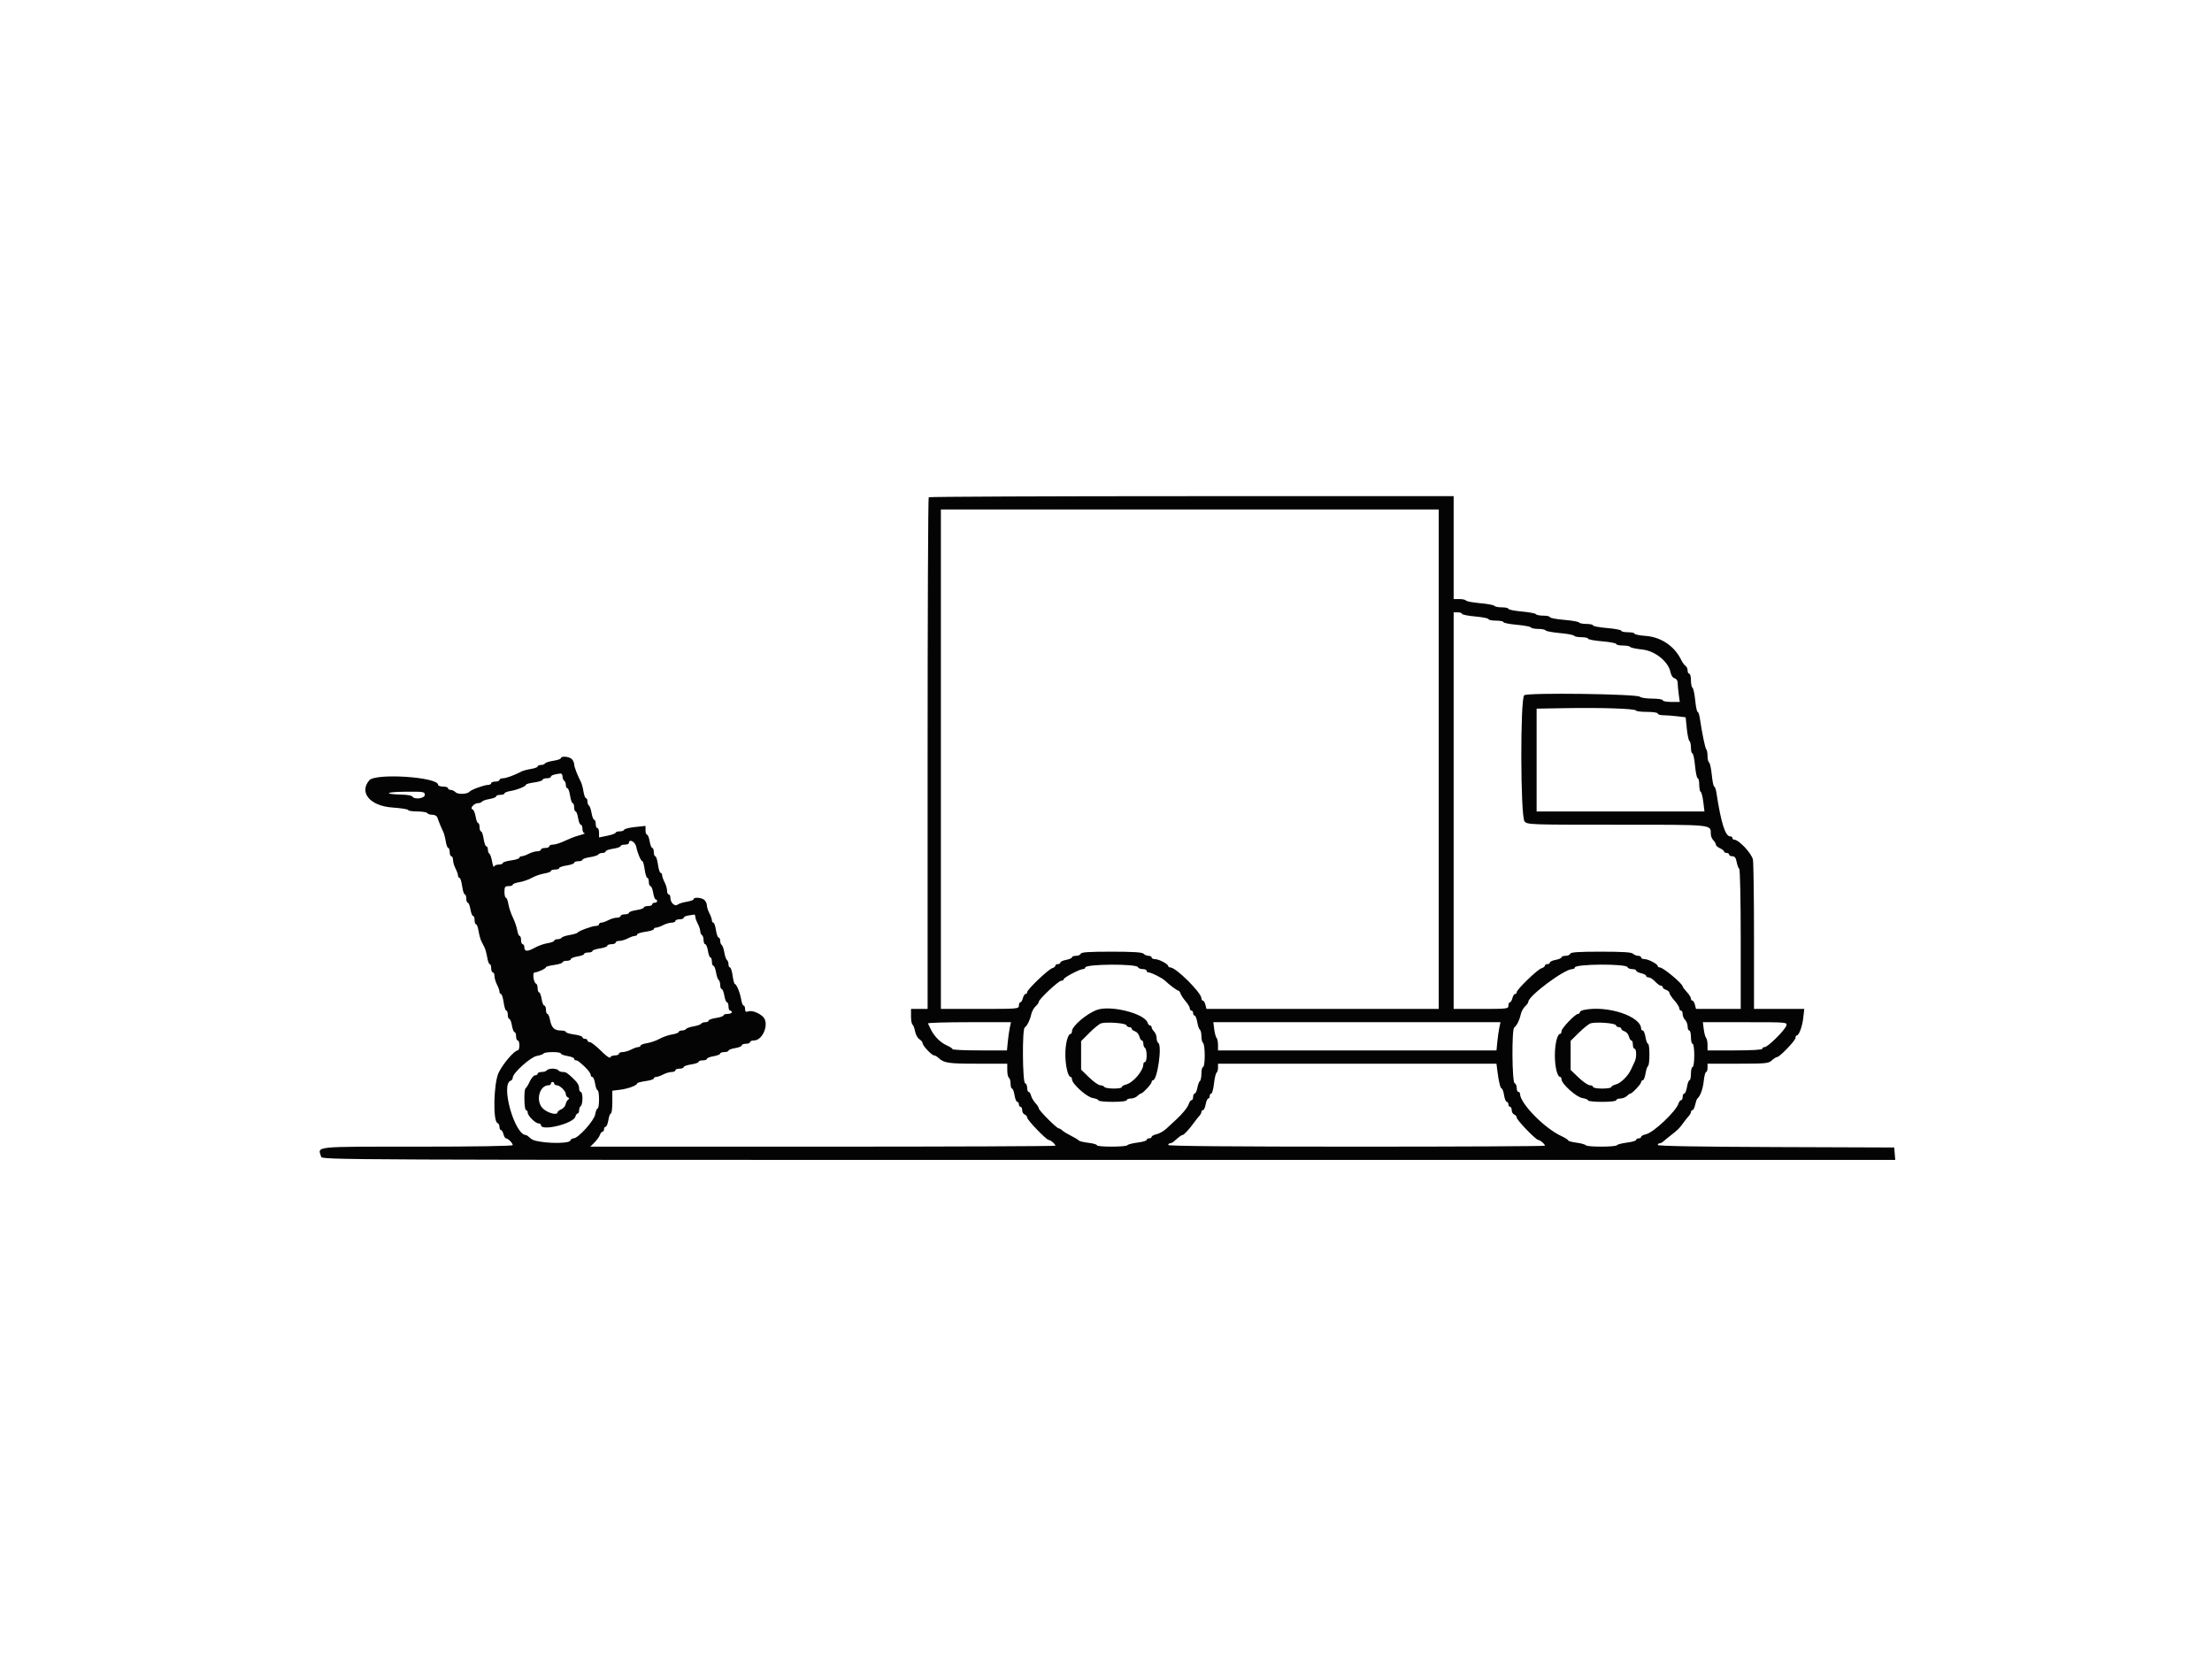 <svg id="svg" version="1.1" width="400" height="300" viewBox="0 0 400 300" xmlns="http://www.w3.org/2000/svg" xmlns:xlink="http://www.w3.org/1999/xlink" ><g id="svgg"><path id="path0" d="M167.942 89.922 C 167.832 90.033,167.742 110.895,167.742 136.284 L 167.742 182.446 166.242 182.446 L 164.741 182.446 164.741 183.778 C 164.741 184.511,164.861 185.185,165.007 185.275 C 165.154 185.366,165.363 185.917,165.472 186.500 C 165.582 187.083,165.935 187.725,166.256 187.926 C 166.578 188.127,166.842 188.457,166.842 188.659 C 166.842 189.097,168.497 190.848,168.911 190.848 C 169.070 190.848,169.383 191.017,169.608 191.223 C 170.721 192.246,171.368 192.348,176.740 192.348 L 182.146 192.348 182.146 193.531 C 182.146 194.181,182.281 194.797,182.446 194.899 C 182.611 195.001,182.746 195.481,182.746 195.967 C 182.746 196.452,182.863 196.849,183.007 196.849 C 183.151 196.849,183.356 197.389,183.461 198.050 C 183.567 198.710,183.786 199.250,183.950 199.250 C 184.113 199.250,184.246 199.452,184.246 199.700 C 184.246 199.947,184.381 200.150,184.546 200.150 C 184.711 200.150,184.846 200.424,184.846 200.760 C 184.846 201.095,185.049 201.447,185.296 201.542 C 185.544 201.637,185.746 201.882,185.746 202.086 C 185.746 202.544,189.229 206.152,189.670 206.152 C 190.007 206.152,190.848 206.887,190.848 207.180 C 190.848 207.275,171.925 207.352,148.796 207.352 L 106.745 207.352 107.525 206.571 C 107.955 206.142,108.387 205.534,108.487 205.221 C 108.586 204.908,108.794 204.651,108.947 204.651 C 109.101 204.651,109.227 204.449,109.227 204.201 C 109.227 203.953,109.361 203.751,109.524 203.751 C 109.687 203.751,109.907 203.211,110.012 202.551 C 110.118 201.890,110.322 201.350,110.466 201.350 C 110.610 201.350,110.728 200.424,110.728 199.292 L 110.728 197.233 112.153 197.057 C 113.590 196.879,115.222 196.266,115.226 195.902 C 115.228 195.794,115.904 195.612,116.729 195.499 C 117.554 195.385,118.230 195.170,118.230 195.021 C 118.230 194.871,118.417 194.749,118.645 194.749 C 118.874 194.749,119.448 194.547,119.921 194.300 C 120.393 194.054,121.084 193.851,121.455 193.850 C 121.827 193.849,122.131 193.713,122.131 193.548 C 122.131 193.383,122.468 193.248,122.881 193.248 C 123.293 193.248,123.631 193.122,123.631 192.967 C 123.631 192.812,124.239 192.594,124.981 192.482 C 125.724 192.371,126.332 192.160,126.332 192.014 C 126.332 191.868,126.669 191.748,127.082 191.748 C 127.494 191.748,127.832 191.625,127.832 191.474 C 127.832 191.324,128.372 191.109,129.032 190.998 C 129.692 190.886,130.233 190.672,130.233 190.521 C 130.233 190.371,130.570 190.248,130.983 190.248 C 131.395 190.248,131.733 190.130,131.733 189.986 C 131.733 189.842,132.273 189.638,132.933 189.532 C 133.593 189.427,134.134 189.207,134.134 189.044 C 134.134 188.881,134.471 188.747,134.884 188.747 C 135.296 188.747,135.634 188.612,135.634 188.447 C 135.634 188.282,135.951 188.147,136.338 188.147 C 137.996 188.147,139.182 185.002,137.959 183.850 C 137.207 183.140,135.991 182.687,135.370 182.884 C 134.862 183.046,134.734 182.961,134.734 182.466 C 134.734 182.125,134.616 181.845,134.473 181.845 C 134.329 181.845,134.134 181.363,134.038 180.773 C 133.840 179.555,133.186 177.944,132.888 177.944 C 132.779 177.944,132.597 177.269,132.483 176.444 C 132.370 175.619,132.154 174.944,132.005 174.944 C 131.855 174.944,131.733 174.682,131.733 174.361 C 131.733 174.041,131.610 173.703,131.459 173.610 C 131.308 173.516,131.094 172.901,130.983 172.243 C 130.872 171.585,130.657 170.970,130.507 170.877 C 130.356 170.783,130.233 170.445,130.233 170.125 C 130.233 169.804,130.106 169.542,129.951 169.542 C 129.796 169.542,129.578 168.935,129.467 168.192 C 129.355 167.449,129.144 166.842,128.998 166.842 C 128.852 166.842,128.732 166.655,128.732 166.426 C 128.732 166.197,128.530 165.623,128.284 165.151 C 128.037 164.678,127.835 164.045,127.834 163.745 C 127.833 163.444,127.639 163.005,127.403 162.769 C 126.938 162.304,125.431 162.176,125.431 162.602 C 125.431 162.746,124.864 162.955,124.171 163.066 C 123.478 163.176,122.739 163.410,122.529 163.584 C 122.036 163.993,121.230 163.235,121.230 162.362 C 121.230 162.020,121.095 161.740,120.930 161.740 C 120.765 161.740,120.629 161.437,120.628 161.065 C 120.627 160.694,120.425 160.003,120.178 159.531 C 119.932 159.058,119.730 158.484,119.730 158.255 C 119.730 158.027,119.608 157.839,119.458 157.839 C 119.308 157.839,119.093 157.164,118.980 156.339 C 118.866 155.514,118.651 154.839,118.501 154.839 C 118.352 154.839,118.230 154.501,118.230 154.089 C 118.230 153.676,118.106 153.338,117.956 153.338 C 117.805 153.338,117.591 152.798,117.479 152.138 C 117.368 151.478,117.153 150.938,117.003 150.938 C 116.852 150.938,116.729 150.581,116.729 150.145 L 116.729 149.352 114.854 149.548 C 113.822 149.655,112.933 149.877,112.878 150.040 C 112.823 150.204,112.452 150.338,112.053 150.338 C 111.654 150.338,111.328 150.446,111.328 150.578 C 111.328 150.711,110.653 150.958,109.827 151.127 L 108.327 151.434 108.327 150.586 C 108.327 150.119,108.192 149.737,108.027 149.737 C 107.862 149.737,107.727 149.400,107.727 148.987 C 107.727 148.575,107.604 148.237,107.453 148.237 C 107.303 148.237,107.088 147.698,106.977 147.038 C 106.866 146.379,106.651 145.763,106.501 145.670 C 106.350 145.577,106.227 145.239,106.227 144.919 C 106.227 144.598,106.109 144.336,105.965 144.336 C 105.821 144.336,105.616 143.790,105.509 143.123 C 105.402 142.455,105.194 141.679,105.046 141.397 C 104.406 140.181,103.826 138.656,103.826 138.193 C 103.826 137.917,103.633 137.499,103.397 137.263 C 102.930 136.795,101.425 136.671,101.425 137.100 C 101.425 137.247,100.821 137.457,100.082 137.568 C 99.343 137.678,98.660 137.896,98.564 138.052 C 98.468 138.207,98.127 138.335,97.807 138.335 C 97.486 138.335,97.224 138.452,97.224 138.596 C 97.224 138.740,96.678 138.945,96.011 139.052 C 95.344 139.159,94.567 139.367,94.285 139.515 C 92.973 140.206,91.525 140.735,90.952 140.735 C 90.606 140.735,90.323 140.870,90.323 141.035 C 90.323 141.200,89.985 141.335,89.572 141.335 C 89.160 141.335,88.822 141.470,88.822 141.635 C 88.822 141.800,88.555 141.935,88.228 141.935 C 87.585 141.935,85.166 142.819,84.921 143.143 C 84.565 143.614,82.833 143.705,82.404 143.276 C 82.161 143.034,81.751 142.836,81.492 142.836 C 81.232 142.836,81.020 142.701,81.020 142.536 C 81.020 142.371,80.615 142.236,80.120 142.236 C 79.625 142.236,79.220 142.091,79.220 141.914 C 79.220 140.505,67.923 139.766,66.781 141.100 C 64.878 143.322,66.926 145.741,70.951 146.024 C 72.528 146.134,73.818 146.340,73.818 146.481 C 73.818 146.622,74.553 146.737,75.451 146.737 C 76.349 146.737,77.167 146.872,77.269 147.037 C 77.371 147.202,77.789 147.337,78.197 147.337 C 78.639 147.337,79.006 147.549,79.106 147.862 C 79.324 148.542,79.820 149.750,80.149 150.399 C 80.292 150.681,80.496 151.458,80.603 152.125 C 80.710 152.792,80.915 153.338,81.059 153.338 C 81.203 153.338,81.320 153.676,81.320 154.089 C 81.320 154.501,81.455 154.839,81.620 154.839 C 81.785 154.839,81.921 155.143,81.922 155.514 C 81.923 155.885,82.126 156.576,82.372 157.049 C 82.619 157.521,82.821 158.095,82.821 158.324 C 82.821 158.553,82.943 158.740,83.093 158.740 C 83.242 158.740,83.457 159.415,83.571 160.240 C 83.684 161.065,83.900 161.740,84.049 161.740 C 84.199 161.740,84.321 162.078,84.321 162.491 C 84.321 162.903,84.444 163.241,84.595 163.241 C 84.745 163.241,84.960 163.781,85.071 164.441 C 85.183 165.101,85.397 165.641,85.548 165.641 C 85.698 165.641,85.821 165.979,85.821 166.392 C 85.821 166.804,85.939 167.142,86.083 167.142 C 86.227 167.142,86.432 167.688,86.539 168.355 C 86.646 169.023,86.865 169.833,87.027 170.156 C 87.189 170.479,87.454 171.007,87.616 171.330 C 87.778 171.653,87.998 172.463,88.105 173.130 C 88.211 173.798,88.417 174.344,88.560 174.344 C 88.704 174.344,88.822 174.681,88.822 175.094 C 88.822 175.506,88.957 175.844,89.122 175.844 C 89.287 175.844,89.423 176.148,89.424 176.519 C 89.425 176.890,89.628 177.581,89.874 178.054 C 90.121 178.527,90.323 179.100,90.323 179.329 C 90.323 179.558,90.445 179.745,90.594 179.745 C 90.744 179.745,90.959 180.420,91.073 181.245 C 91.186 182.071,91.401 182.746,91.551 182.746 C 91.701 182.746,91.823 183.083,91.823 183.496 C 91.823 183.908,91.946 184.246,92.097 184.246 C 92.247 184.246,92.462 184.786,92.573 185.446 C 92.685 186.107,92.899 186.647,93.050 186.647 C 93.200 186.647,93.323 186.984,93.323 187.397 C 93.323 187.809,93.458 188.147,93.623 188.147 C 93.788 188.147,93.923 188.552,93.923 189.047 C 93.923 189.542,93.788 189.947,93.623 189.947 C 93.015 189.947,90.985 192.312,90.179 193.959 C 89.265 195.826,89.103 202.794,89.966 203.082 C 90.162 203.147,90.323 203.460,90.323 203.776 C 90.323 204.092,90.443 204.351,90.590 204.351 C 90.737 204.351,90.942 204.689,91.046 205.101 C 91.150 205.514,91.357 205.851,91.507 205.851 C 91.864 205.851,92.723 206.715,92.723 207.073 C 92.723 207.241,85.895 207.352,75.489 207.352 C 56.447 207.352,57.460 207.247,58.065 209.152 C 58.255 209.751,58.519 209.752,200.488 209.752 L 342.722 209.752 342.629 208.627 L 342.536 207.502 321.155 207.425 C 307.249 207.375,299.775 207.244,299.775 207.050 C 299.775 206.886,299.920 206.752,300.096 206.752 C 300.273 206.752,300.599 206.583,300.821 206.377 C 301.042 206.170,301.664 205.664,302.202 205.251 C 303.414 204.323,303.672 204.064,304.426 203.017 C 304.756 202.559,305.195 202.006,305.401 201.789 C 305.608 201.571,305.776 201.249,305.776 201.072 C 305.776 200.895,305.901 200.750,306.053 200.750 C 306.205 200.750,306.424 200.311,306.540 199.775 C 306.657 199.239,306.836 198.732,306.939 198.650 C 307.466 198.228,307.946 196.904,308.094 195.462 C 308.186 194.575,308.377 193.848,308.519 193.848 C 308.661 193.848,308.777 193.511,308.777 193.098 L 308.777 192.348 314.272 192.348 C 319.352 192.348,319.815 192.303,320.411 191.748 C 320.765 191.418,321.189 191.148,321.354 191.148 C 321.821 191.148,324.681 188.169,324.681 187.683 C 324.681 187.443,324.782 187.246,324.906 187.244 C 325.320 187.240,325.918 185.614,326.093 184.021 L 326.266 182.446 321.722 182.446 L 317.179 182.446 317.179 169.430 C 317.179 162.271,317.093 155.982,316.987 155.453 C 316.760 154.315,314.432 151.838,313.591 151.838 C 313.419 151.838,313.278 151.703,313.278 151.538 C 313.278 151.373,313.091 151.238,312.862 151.238 C 311.982 151.238,311.215 148.799,310.386 143.361 C 310.292 142.742,310.111 142.236,309.985 142.236 C 309.858 142.236,309.662 141.293,309.549 140.142 C 309.435 138.990,309.215 137.970,309.060 137.874 C 308.904 137.778,308.777 137.257,308.777 136.716 C 308.777 136.176,308.676 135.633,308.552 135.510 C 308.346 135.306,307.795 132.646,307.381 129.857 C 307.289 129.239,307.110 128.732,306.984 128.732 C 306.858 128.732,306.661 127.790,306.548 126.639 C 306.434 125.487,306.214 124.466,306.059 124.370 C 305.904 124.274,305.776 123.663,305.776 123.013 C 305.776 122.363,305.641 121.830,305.476 121.830 C 305.311 121.830,305.176 121.567,305.176 121.245 C 305.176 120.923,305.007 120.552,304.801 120.420 C 304.594 120.288,304.227 119.775,303.985 119.280 C 302.785 116.829,300.346 115.189,297.607 114.994 C 296.489 114.914,295.574 114.731,295.574 114.588 C 295.574 114.445,295.034 114.329,294.374 114.329 C 293.713 114.329,293.173 114.206,293.173 114.055 C 293.173 113.905,292.026 113.687,290.623 113.570 C 289.220 113.453,288.072 113.238,288.072 113.093 C 288.072 112.947,287.540 112.828,286.889 112.828 C 286.239 112.828,285.633 112.709,285.544 112.564 C 285.454 112.419,284.230 112.204,282.825 112.087 C 281.420 111.970,280.270 111.751,280.270 111.601 C 280.270 111.451,279.738 111.328,279.087 111.328 C 278.437 111.328,277.830 111.207,277.739 111.059 C 277.647 110.911,276.492 110.695,275.170 110.578 C 273.849 110.461,272.768 110.244,272.768 110.096 C 272.768 109.948,272.236 109.827,271.586 109.827 C 270.935 109.827,270.328 109.707,270.237 109.559 C 270.146 109.411,268.989 109.194,267.667 109.077 C 266.345 108.960,265.188 108.744,265.097 108.596 C 265.006 108.448,264.466 108.327,263.898 108.327 L 262.866 108.327 262.866 99.025 L 262.866 89.722 215.504 89.722 C 189.455 89.722,168.052 89.812,167.942 89.922 M260.165 137.284 L 260.165 182.446 239.166 182.446 L 218.166 182.446 217.978 181.695 C 217.874 181.283,217.669 180.945,217.522 180.945 C 217.375 180.945,217.254 180.754,217.254 180.521 C 217.254 179.511,212.655 174.944,211.638 174.944 C 211.426 174.944,211.253 174.838,211.253 174.708 C 211.253 174.338,209.576 173.443,208.881 173.443 C 208.535 173.443,208.252 173.308,208.252 173.143 C 208.252 172.978,208.009 172.843,207.712 172.843 C 207.415 172.843,207.003 172.674,206.797 172.468 C 206.524 172.196,204.934 172.093,200.985 172.093 C 196.903 172.093,195.518 172.186,195.424 172.468 C 195.355 172.674,194.972 172.843,194.574 172.843 C 194.175 172.843,193.848 172.963,193.848 173.110 C 193.848 173.257,193.376 173.465,192.798 173.574 C 192.221 173.682,191.748 173.900,191.748 174.057 C 191.748 174.215,191.545 174.344,191.298 174.344 C 191.050 174.344,190.848 174.470,190.848 174.623 C 190.848 174.777,190.583 174.987,190.259 175.090 C 189.531 175.321,185.746 178.941,185.746 179.406 C 185.746 179.593,185.614 179.745,185.452 179.745 C 185.290 179.745,185.073 180.083,184.969 180.495 C 184.866 180.908,184.661 181.245,184.514 181.245 C 184.366 181.245,184.246 181.515,184.246 181.845 C 184.246 182.429,184.046 182.446,177.194 182.446 L 170.143 182.446 170.143 137.284 L 170.143 92.123 215.154 92.123 L 260.165 92.123 260.165 137.284 M264.366 110.997 C 264.366 111.144,265.446 111.361,266.767 111.478 C 268.087 111.595,269.167 111.811,269.167 111.959 C 269.167 112.107,269.775 112.228,270.518 112.228 C 271.260 112.228,271.868 112.349,271.868 112.497 C 271.868 112.645,272.949 112.861,274.270 112.978 C 275.592 113.095,276.747 113.312,276.839 113.460 C 276.930 113.608,277.529 113.728,278.170 113.728 C 278.810 113.728,279.409 113.849,279.500 113.997 C 279.592 114.145,280.748 114.362,282.071 114.479 C 283.393 114.596,284.549 114.812,284.641 114.960 C 284.732 115.108,285.339 115.229,285.989 115.229 C 286.640 115.229,287.172 115.348,287.172 115.493 C 287.172 115.639,288.320 115.854,289.722 115.970 C 291.125 116.087,292.273 116.306,292.273 116.456 C 292.273 116.606,292.805 116.729,293.456 116.729 C 294.106 116.729,294.710 116.845,294.798 116.987 C 294.885 117.129,295.851 117.336,296.944 117.448 C 299.266 117.686,301.687 119.614,302.070 121.530 C 302.189 122.123,302.486 122.568,302.821 122.656 C 303.153 122.742,303.376 123.071,303.376 123.474 C 303.376 123.844,303.462 124.774,303.567 125.540 L 303.757 126.932 302.216 126.932 C 301.369 126.932,300.675 126.797,300.675 126.632 C 300.675 126.463,299.845 126.332,298.785 126.332 C 297.745 126.332,296.745 126.182,296.562 126.000 C 296.045 125.482,276.234 125.221,275.629 125.723 C 274.889 126.337,274.942 147.665,275.686 148.534 C 276.192 149.125,276.543 149.137,292.382 149.137 C 310.086 149.137,309.342 149.063,309.368 150.841 C 309.373 151.201,309.580 151.698,309.827 151.945 C 310.075 152.193,310.278 152.543,310.278 152.723 C 310.278 152.904,310.615 153.205,311.028 153.393 C 311.440 153.581,311.778 153.848,311.778 153.987 C 311.778 154.125,311.980 154.239,312.228 154.239 C 312.476 154.239,312.678 154.374,312.678 154.539 C 312.678 154.704,312.942 154.839,313.265 154.839 C 313.698 154.839,313.903 155.114,314.049 155.892 C 314.158 156.472,314.366 157.020,314.513 157.110 C 314.660 157.202,314.779 162.866,314.779 169.860 L 314.779 182.446 310.733 182.446 L 306.688 182.446 306.500 181.695 C 306.396 181.283,306.191 180.945,306.044 180.945 C 305.897 180.945,305.776 180.775,305.776 180.567 C 305.776 180.359,305.439 179.825,305.026 179.380 C 304.614 178.935,304.276 178.486,304.276 178.383 C 304.276 177.887,300.753 174.944,300.160 174.944 C 299.948 174.944,299.775 174.838,299.775 174.708 C 299.775 174.338,298.098 173.443,297.403 173.443 C 297.057 173.443,296.774 173.308,296.774 173.143 C 296.774 172.978,296.531 172.843,296.234 172.843 C 295.937 172.843,295.525 172.674,295.319 172.468 C 295.046 172.196,293.456 172.093,289.507 172.093 C 285.425 172.093,284.040 172.186,283.946 172.468 C 283.877 172.674,283.495 172.843,283.096 172.843 C 282.697 172.843,282.371 172.963,282.371 173.110 C 282.371 173.257,281.898 173.465,281.320 173.574 C 280.743 173.682,280.270 173.900,280.270 174.057 C 280.270 174.215,280.068 174.344,279.820 174.344 C 279.572 174.344,279.370 174.470,279.370 174.623 C 279.370 174.777,279.078 174.996,278.722 175.109 C 277.979 175.345,274.269 178.939,274.269 179.423 C 274.269 179.600,274.136 179.745,273.974 179.745 C 273.812 179.745,273.595 180.083,273.492 180.495 C 273.388 180.908,273.183 181.245,273.036 181.245 C 272.889 181.245,272.768 181.515,272.768 181.845 C 272.768 182.421,272.568 182.446,267.817 182.446 L 262.866 182.446 262.866 146.587 L 262.866 110.728 263.616 110.728 C 264.029 110.728,264.366 110.849,264.366 110.997 M295.824 128.477 C 295.879 128.617,296.790 128.732,297.849 128.732 C 298.933 128.732,299.775 128.863,299.775 129.032 C 299.775 129.197,300.214 129.334,300.750 129.335 C 301.287 129.336,302.422 129.421,303.274 129.524 L 304.823 129.710 305.030 131.773 C 305.144 132.907,305.359 133.911,305.507 134.002 C 305.655 134.094,305.776 134.634,305.776 135.202 C 305.776 135.769,305.896 136.234,306.041 136.234 C 306.187 136.234,306.401 137.247,306.517 138.485 C 306.633 139.722,306.851 140.735,307.002 140.735 C 307.153 140.735,307.277 141.264,307.277 141.910 C 307.277 142.557,307.394 143.131,307.537 143.186 C 307.680 143.241,307.892 144.062,308.009 145.011 L 308.220 146.737 293.045 146.737 L 277.869 146.737 277.869 137.441 L 277.869 128.146 283.046 128.056 C 289.568 127.943,295.693 128.145,295.824 128.477 M101.725 140.417 C 101.725 140.738,101.860 141.083,102.026 141.185 C 102.191 141.287,102.326 141.633,102.326 141.953 C 102.326 142.274,102.452 142.536,102.607 142.536 C 102.762 142.536,102.980 143.143,103.091 143.886 C 103.203 144.629,103.414 145.236,103.560 145.236 C 103.706 145.236,103.826 145.574,103.826 145.986 C 103.826 146.399,103.944 146.737,104.088 146.737 C 104.232 146.737,104.436 147.277,104.541 147.937 C 104.647 148.597,104.867 149.137,105.030 149.137 C 105.193 149.137,105.326 149.475,105.326 149.887 C 105.326 150.300,105.495 150.650,105.701 150.665 C 105.908 150.680,105.604 150.819,105.026 150.975 C 104.449 151.131,103.706 151.375,103.376 151.518 C 103.046 151.660,102.283 151.993,101.680 152.257 C 101.077 152.522,100.301 152.738,99.955 152.738 C 99.608 152.738,99.325 152.873,99.325 153.038 C 99.325 153.203,98.987 153.338,98.575 153.338 C 98.162 153.338,97.824 153.473,97.824 153.638 C 97.824 153.803,97.521 153.939,97.149 153.940 C 96.778 153.941,96.087 154.144,95.615 154.390 C 95.142 154.637,94.568 154.839,94.339 154.839 C 94.111 154.839,93.923 154.961,93.923 155.111 C 93.923 155.260,93.248 155.475,92.423 155.589 C 91.598 155.702,90.923 155.918,90.923 156.067 C 90.923 156.217,90.596 156.339,90.198 156.339 C 89.799 156.339,89.414 156.508,89.342 156.714 C 89.270 156.920,89.112 156.516,88.990 155.816 C 88.869 155.115,88.647 154.466,88.496 154.372 C 88.345 154.279,88.222 153.941,88.222 153.621 C 88.222 153.300,88.095 153.038,87.940 153.038 C 87.785 153.038,87.568 152.431,87.456 151.688 C 87.345 150.945,87.134 150.338,86.988 150.338 C 86.841 150.338,86.722 150.000,86.722 149.587 C 86.722 149.175,86.604 148.837,86.460 148.837 C 86.316 148.837,86.114 148.308,86.010 147.662 C 85.907 147.016,85.653 146.430,85.447 146.361 C 84.901 146.177,85.733 145.236,86.441 145.236 C 86.741 145.236,87.063 145.113,87.156 144.962 C 87.249 144.812,87.864 144.597,88.524 144.486 C 89.183 144.374,89.722 144.160,89.722 144.010 C 89.722 143.859,90.060 143.736,90.473 143.736 C 90.885 143.736,91.223 143.619,91.223 143.475 C 91.223 143.332,91.706 143.136,92.295 143.040 C 93.513 142.843,95.124 142.188,95.124 141.890 C 95.124 141.781,95.799 141.599,96.624 141.485 C 97.449 141.372,98.125 141.157,98.125 141.007 C 98.125 140.858,98.462 140.735,98.875 140.735 C 99.287 140.735,99.625 140.610,99.625 140.456 C 99.625 140.207,100.255 139.995,101.350 139.876 C 101.557 139.853,101.725 140.097,101.725 140.417 M76.819 143.736 C 76.819 144.391,74.943 144.641,74.569 144.036 C 74.467 143.871,73.682 143.720,72.826 143.700 C 69.325 143.621,69.574 143.206,73.143 143.171 C 76.631 143.138,76.819 143.167,76.819 143.736 M115.048 153.111 C 115.285 154.297,115.903 155.739,116.174 155.739 C 116.283 155.739,116.466 156.414,116.579 157.239 C 116.693 158.065,116.908 158.740,117.057 158.740 C 117.207 158.740,117.329 159.077,117.329 159.490 C 117.329 159.902,117.463 160.240,117.626 160.240 C 117.789 160.240,118.009 160.780,118.114 161.440 C 118.220 162.101,118.424 162.641,118.568 162.641 C 118.712 162.641,118.830 162.776,118.830 162.941 C 118.830 163.106,118.627 163.241,118.380 163.241 C 118.132 163.241,117.929 163.376,117.929 163.541 C 117.929 163.706,117.592 163.841,117.179 163.841 C 116.767 163.841,116.429 163.961,116.429 164.107 C 116.429 164.253,115.821 164.464,115.079 164.575 C 114.336 164.687,113.728 164.905,113.728 165.060 C 113.728 165.215,113.391 165.341,112.978 165.341 C 112.566 165.341,112.228 165.476,112.228 165.641 C 112.228 165.806,111.924 165.942,111.553 165.943 C 111.182 165.944,110.491 166.147,110.018 166.393 C 109.545 166.640,108.972 166.842,108.743 166.842 C 108.514 166.842,108.327 166.977,108.327 167.142 C 108.327 167.307,108.060 167.442,107.733 167.442 C 107.076 167.442,104.662 168.331,104.426 168.660 C 104.344 168.775,103.703 168.965,103.002 169.082 C 102.302 169.199,101.652 169.418,101.559 169.568 C 101.466 169.719,101.128 169.842,100.807 169.842 C 100.487 169.842,100.225 169.960,100.225 170.104 C 100.225 170.248,99.687 170.452,99.029 170.557 C 98.371 170.662,97.354 171.017,96.769 171.346 C 95.419 172.104,94.824 172.103,94.824 171.343 C 94.824 171.013,94.689 170.743,94.524 170.743 C 94.359 170.743,94.224 170.405,94.224 169.992 C 94.224 169.580,94.106 169.242,93.963 169.242 C 93.819 169.242,93.628 168.786,93.537 168.229 C 93.447 167.672,93.088 166.626,92.740 165.905 C 92.392 165.184,92.026 164.087,91.926 163.468 C 91.827 162.848,91.628 162.341,91.485 162.341 C 91.341 162.341,91.223 161.868,91.223 161.290 C 91.223 160.370,91.316 160.240,91.973 160.240 C 92.386 160.240,92.723 160.122,92.723 159.978 C 92.723 159.834,93.262 159.631,93.920 159.525 C 94.578 159.420,95.592 159.067,96.174 158.740 C 96.756 158.413,97.771 158.059,98.429 157.954 C 99.087 157.849,99.625 157.645,99.625 157.501 C 99.625 157.357,99.962 157.239,100.375 157.239 C 100.788 157.239,101.125 157.120,101.125 156.973 C 101.125 156.827,101.733 156.616,102.476 156.505 C 103.218 156.393,103.826 156.176,103.826 156.021 C 103.826 155.866,104.164 155.739,104.576 155.739 C 104.989 155.739,105.326 155.619,105.326 155.473 C 105.326 155.327,105.931 155.116,106.670 155.005 C 107.409 154.895,108.092 154.677,108.188 154.521 C 108.284 154.366,108.625 154.239,108.945 154.239 C 109.265 154.239,109.527 154.112,109.527 153.957 C 109.527 153.802,110.135 153.584,110.878 153.473 C 111.620 153.361,112.228 153.150,112.228 153.004 C 112.228 152.858,112.566 152.738,112.978 152.738 C 113.391 152.738,113.728 152.603,113.728 152.438 C 113.728 151.620,114.866 152.200,115.048 153.111 M125.731 165.757 C 125.731 165.986,125.933 166.560,126.180 167.032 C 126.426 167.505,126.629 168.120,126.630 168.399 C 126.631 168.678,126.767 168.990,126.932 169.092 C 127.097 169.194,127.232 169.607,127.232 170.010 C 127.232 170.413,127.365 170.743,127.528 170.743 C 127.691 170.743,127.911 171.283,128.017 171.943 C 128.122 172.603,128.327 173.143,128.470 173.143 C 128.614 173.143,128.732 173.481,128.732 173.893 C 128.732 174.306,128.855 174.644,129.006 174.644 C 129.156 174.644,129.371 175.183,129.482 175.842 C 129.593 176.502,129.808 177.117,129.959 177.210 C 130.109 177.304,130.233 177.709,130.233 178.112 C 130.233 178.515,130.356 178.845,130.506 178.845 C 130.657 178.845,130.871 179.385,130.983 180.045 C 131.094 180.705,131.309 181.245,131.459 181.245 C 131.610 181.245,131.733 181.583,131.733 181.995 C 131.733 182.408,131.868 182.746,132.033 182.746 C 132.198 182.746,132.333 182.881,132.333 183.046 C 132.333 183.211,131.995 183.346,131.583 183.346 C 131.170 183.346,130.833 183.466,130.833 183.612 C 130.833 183.758,130.225 183.969,129.482 184.080 C 128.740 184.192,128.132 184.410,128.132 184.565 C 128.132 184.719,127.870 184.846,127.550 184.846 C 127.229 184.846,126.891 184.969,126.798 185.120 C 126.705 185.271,126.090 185.485,125.431 185.596 C 124.773 185.708,124.158 185.922,124.065 186.073 C 123.972 186.223,123.633 186.347,123.313 186.347 C 122.993 186.347,122.731 186.464,122.731 186.608 C 122.731 186.752,122.192 186.956,121.534 187.061 C 120.876 187.167,119.862 187.520,119.280 187.847 C 118.698 188.174,117.683 188.527,117.025 188.633 C 116.367 188.738,115.829 188.942,115.829 189.086 C 115.829 189.230,115.642 189.347,115.413 189.347 C 115.184 189.347,114.611 189.549,114.138 189.796 C 113.665 190.042,112.974 190.245,112.603 190.246 C 112.232 190.247,111.928 190.383,111.928 190.548 C 111.928 190.713,111.602 190.848,111.203 190.848 C 110.804 190.848,110.423 191.013,110.355 191.215 C 110.284 191.428,109.574 190.923,108.666 190.014 C 107.804 189.152,106.902 188.447,106.662 188.447 C 106.423 188.447,106.227 188.312,106.227 188.147 C 106.227 187.982,106.024 187.847,105.776 187.847 C 105.529 187.847,105.326 187.717,105.326 187.557 C 105.326 187.398,104.651 187.178,103.826 187.068 C 103.001 186.959,102.326 186.752,102.326 186.608 C 102.326 186.464,101.911 186.347,101.404 186.347 C 100.247 186.347,99.725 185.833,99.463 184.439 C 99.350 183.838,99.138 183.346,98.991 183.346 C 98.845 183.346,98.725 183.008,98.725 182.596 C 98.725 182.183,98.591 181.845,98.428 181.845 C 98.265 181.845,98.045 181.305,97.940 180.645 C 97.834 179.985,97.630 179.445,97.486 179.445 C 97.342 179.445,97.224 179.119,97.224 178.720 C 97.224 178.321,97.106 177.949,96.961 177.894 C 96.475 177.710,96.229 175.844,96.691 175.844 C 97.231 175.844,98.719 175.150,98.722 174.897 C 98.724 174.789,99.400 174.607,100.225 174.494 C 101.050 174.380,101.725 174.165,101.725 174.015 C 101.725 173.866,102.063 173.743,102.476 173.743 C 102.888 173.743,103.226 173.610,103.226 173.447 C 103.226 173.284,103.766 173.064,104.426 172.958 C 105.086 172.853,105.626 172.649,105.626 172.505 C 105.626 172.361,105.964 172.243,106.377 172.243 C 106.789 172.243,107.127 172.123,107.127 171.977 C 107.127 171.831,107.734 171.620,108.477 171.509 C 109.220 171.397,109.827 171.179,109.827 171.024 C 109.827 170.869,110.165 170.743,110.578 170.743 C 110.990 170.743,111.328 170.608,111.328 170.443 C 111.328 170.278,111.632 170.142,112.003 170.141 C 112.374 170.140,113.065 169.937,113.538 169.691 C 114.010 169.444,114.584 169.242,114.813 169.242 C 115.042 169.242,115.229 169.120,115.229 168.970 C 115.229 168.821,115.904 168.606,116.729 168.492 C 117.554 168.379,118.230 168.163,118.230 168.014 C 118.230 167.864,118.417 167.742,118.645 167.742 C 118.874 167.742,119.448 167.540,119.921 167.294 C 120.393 167.047,121.084 166.845,121.455 166.844 C 121.827 166.843,122.131 166.707,122.131 166.542 C 122.131 166.377,122.468 166.242,122.881 166.242 C 123.293 166.242,123.631 166.115,123.631 165.961 C 123.631 165.807,124.002 165.625,124.456 165.556 C 124.910 165.488,125.383 165.411,125.506 165.386 C 125.630 165.362,125.731 165.528,125.731 165.757 M205.788 174.903 C 205.850 175.091,206.228 175.244,206.627 175.244 C 207.026 175.244,207.352 175.379,207.352 175.544 C 207.352 175.709,207.500 175.844,207.682 175.844 C 208.179 175.844,210.118 176.812,210.665 177.334 C 211.474 178.106,212.871 179.145,213.098 179.145 C 213.216 179.145,213.389 179.381,213.481 179.670 C 213.574 179.959,213.988 180.587,214.402 181.067 C 214.815 181.546,215.154 182.120,215.154 182.342 C 215.154 182.564,215.289 182.746,215.454 182.746 C 215.619 182.746,215.754 182.948,215.754 183.196 C 215.754 183.443,215.877 183.646,216.028 183.646 C 216.178 183.646,216.392 184.185,216.504 184.845 C 216.615 185.504,216.830 186.120,216.980 186.213 C 217.131 186.306,217.254 186.839,217.254 187.397 C 217.254 187.955,217.389 188.495,217.554 188.597 C 217.719 188.699,217.854 189.720,217.854 190.865 C 217.854 192.054,217.726 192.948,217.554 192.948 C 217.389 192.948,217.254 193.480,217.254 194.131 C 217.254 194.781,217.135 195.387,216.988 195.478 C 216.842 195.568,216.633 196.116,216.525 196.696 C 216.416 197.275,216.198 197.749,216.040 197.749 C 215.883 197.749,215.754 198.020,215.754 198.350 C 215.754 198.680,215.628 198.950,215.474 198.950 C 215.320 198.950,215.109 199.218,215.005 199.546 C 214.786 200.237,213.872 201.380,212.636 202.508 C 212.159 202.944,211.383 203.661,210.911 204.102 C 210.440 204.543,209.649 204.992,209.153 205.101 C 208.658 205.210,208.252 205.423,208.252 205.575 C 208.252 205.727,208.050 205.851,207.802 205.851 C 207.554 205.851,207.352 205.977,207.352 206.130 C 207.352 206.283,206.607 206.501,205.697 206.615 C 204.788 206.729,203.969 206.941,203.879 207.087 C 203.668 207.429,198.350 207.435,198.350 207.094 C 198.350 206.952,197.651 206.753,196.797 206.651 C 195.943 206.550,195.166 206.361,195.071 206.232 C 194.976 206.102,194.361 205.727,193.703 205.398 C 193.045 205.070,192.327 204.632,192.106 204.426 C 191.886 204.220,191.595 204.051,191.459 204.051 C 191.100 204.051,187.847 200.792,187.847 200.431 C 187.847 200.263,187.572 199.829,187.235 199.468 C 186.899 199.107,186.547 198.505,186.452 198.131 C 186.358 197.756,186.161 197.449,186.014 197.449 C 185.867 197.449,185.746 197.123,185.746 196.724 C 185.746 196.325,185.578 195.943,185.371 195.874 C 184.899 195.717,184.828 186.145,185.296 185.811 C 185.748 185.488,186.246 184.489,186.475 183.442 C 186.588 182.928,186.943 182.270,187.264 181.980 C 187.585 181.690,187.847 181.319,187.847 181.157 C 187.847 180.701,191.430 177.344,191.917 177.344 C 192.154 177.344,192.348 177.228,192.348 177.087 C 192.348 176.774,195.236 175.244,195.827 175.244 C 196.059 175.244,196.249 175.117,196.249 174.962 C 196.249 174.310,205.571 174.252,205.788 174.903 M294.309 174.900 C 294.372 175.089,294.750 175.244,295.149 175.244 C 295.548 175.244,295.874 175.368,295.874 175.520 C 295.874 175.672,296.279 175.885,296.774 175.994 C 297.269 176.103,297.674 176.316,297.674 176.468 C 297.674 176.620,297.883 176.744,298.139 176.744 C 298.394 176.744,298.916 177.082,299.299 177.494 C 299.681 177.907,300.147 178.245,300.334 178.245 C 300.522 178.245,300.675 178.370,300.675 178.524 C 300.675 178.678,300.945 178.890,301.275 178.995 C 301.605 179.100,301.878 179.345,301.880 179.540 C 301.883 179.735,302.288 180.352,302.780 180.911 C 303.273 181.470,303.676 182.111,303.676 182.336 C 303.676 182.561,303.811 182.746,303.976 182.746 C 304.141 182.746,304.276 183.025,304.276 183.367 C 304.276 183.709,304.479 184.191,304.726 184.439 C 304.974 184.687,305.176 185.217,305.176 185.618 C 305.176 186.019,305.311 186.347,305.476 186.347 C 305.641 186.347,305.776 186.887,305.776 187.547 C 305.776 188.207,305.911 188.747,306.077 188.747 C 306.248 188.747,306.377 189.647,306.377 190.848 C 306.377 192.048,306.248 192.948,306.077 192.948 C 305.911 192.948,305.776 193.488,305.776 194.149 C 305.776 194.809,305.659 195.349,305.515 195.349 C 305.371 195.349,305.167 195.889,305.061 196.549 C 304.955 197.209,304.736 197.749,304.573 197.749 C 304.410 197.749,304.276 198.020,304.276 198.350 C 304.276 198.680,304.150 198.950,303.996 198.950 C 303.842 198.950,303.629 199.224,303.523 199.560 C 303.076 200.967,299.012 204.808,297.653 205.106 C 297.170 205.212,296.774 205.423,296.774 205.575 C 296.774 205.727,296.572 205.851,296.324 205.851 C 296.077 205.851,295.874 205.977,295.874 206.130 C 295.874 206.283,295.129 206.501,294.220 206.615 C 293.310 206.729,292.492 206.941,292.401 207.087 C 292.189 207.430,286.958 207.434,286.746 207.091 C 286.658 206.948,285.907 206.741,285.078 206.631 C 284.249 206.521,283.569 206.334,283.567 206.216 C 283.566 206.098,282.992 205.736,282.292 205.410 C 279.244 203.994,274.869 199.507,274.869 197.798 C 274.869 197.606,274.734 197.449,274.569 197.449 C 274.404 197.449,274.269 197.123,274.269 196.724 C 274.269 196.325,274.100 195.943,273.893 195.874 C 273.422 195.717,273.350 186.145,273.818 185.811 C 274.270 185.488,274.768 184.489,274.998 183.442 C 275.110 182.928,275.465 182.270,275.786 181.980 C 276.107 181.690,276.369 181.324,276.369 181.166 C 276.369 180.095,282.879 175.244,284.317 175.244 C 284.567 175.244,284.771 175.117,284.771 174.963 C 284.771 174.302,294.089 174.240,294.309 174.900 M198.350 182.625 C 196.489 183.307,193.848 185.559,193.848 186.464 C 193.848 186.729,193.747 186.948,193.623 186.949 C 193.108 186.954,192.648 188.704,192.648 190.661 C 192.648 192.705,193.128 194.749,193.609 194.749 C 193.741 194.749,193.848 194.939,193.848 195.171 C 193.848 195.986,196.506 198.380,197.608 198.559 C 198.181 198.652,198.650 198.846,198.650 198.989 C 198.650 199.132,199.797 199.250,201.200 199.250 C 202.701 199.250,203.751 199.126,203.751 198.950 C 203.751 198.785,204.079 198.650,204.480 198.650 C 204.881 198.650,205.411 198.447,205.659 198.200 C 205.906 197.952,206.196 197.749,206.303 197.749 C 206.628 197.749,208.252 196.018,208.252 195.672 C 208.252 195.494,208.359 195.349,208.490 195.349 C 209.288 195.349,210.185 189.050,209.452 188.597 C 209.287 188.495,209.152 188.092,209.152 187.701 C 209.152 187.310,208.950 186.787,208.702 186.539 C 208.455 186.292,208.252 185.945,208.252 185.768 C 208.252 185.591,208.126 185.446,207.972 185.446 C 207.818 185.446,207.612 185.210,207.515 184.921 C 206.953 183.261,200.811 181.722,198.350 182.625 M286.347 182.642 C 285.975 182.722,285.671 182.913,285.671 183.067 C 285.671 183.220,285.530 183.346,285.357 183.346 C 284.851 183.346,282.371 185.935,282.371 186.464 C 282.371 186.729,282.269 186.948,282.146 186.949 C 281.615 186.955,281.170 188.731,281.170 190.848 C 281.170 192.964,281.615 194.741,282.146 194.746 C 282.269 194.748,282.371 194.939,282.371 195.171 C 282.371 195.986,285.028 198.380,286.130 198.559 C 286.703 198.652,287.172 198.846,287.172 198.989 C 287.172 199.132,288.320 199.250,289.722 199.250 C 291.223 199.250,292.273 199.126,292.273 198.950 C 292.273 198.785,292.601 198.650,293.002 198.650 C 293.403 198.650,293.933 198.447,294.181 198.200 C 294.428 197.952,294.718 197.749,294.825 197.749 C 295.150 197.749,296.774 196.018,296.774 195.672 C 296.774 195.494,296.908 195.349,297.071 195.349 C 297.234 195.349,297.454 194.806,297.560 194.142 C 297.666 193.478,297.871 192.862,298.014 192.774 C 298.355 192.563,298.354 188.747,298.013 188.747 C 297.869 188.747,297.665 188.207,297.559 187.547 C 297.454 186.887,297.234 186.347,297.071 186.347 C 296.908 186.347,296.774 186.213,296.774 186.050 C 296.774 183.756,290.573 181.729,286.347 182.642 M182.606 185.821 C 182.492 186.358,182.329 187.506,182.244 188.372 L 182.090 189.947 177.167 189.947 C 174.459 189.947,172.243 189.845,172.243 189.721 C 172.243 189.596,171.804 189.304,171.268 189.071 C 170.106 188.567,168.958 187.436,168.352 186.197 C 168.109 185.701,167.862 185.195,167.802 185.071 C 167.741 184.947,171.094 184.846,175.253 184.846 L 182.814 184.846 182.606 185.821 M203.682 185.389 C 203.747 185.586,203.992 185.746,204.226 185.746 C 204.460 185.746,204.651 185.872,204.651 186.026 C 204.651 186.180,204.921 186.392,205.251 186.496 C 205.580 186.601,205.933 187.015,206.033 187.417 C 206.134 187.818,206.337 188.147,206.484 188.147 C 206.631 188.147,206.752 188.409,206.752 188.729 C 206.752 189.050,206.887 189.395,207.052 189.497 C 207.217 189.599,207.352 190.215,207.352 190.865 C 207.352 191.516,207.217 192.048,207.052 192.048 C 206.887 192.048,206.752 192.235,206.752 192.464 C 206.752 193.630,204.896 195.801,203.627 196.119 C 203.200 196.226,202.851 196.435,202.851 196.582 C 202.851 196.951,199.930 196.921,199.700 196.549 C 199.598 196.384,199.265 196.249,198.960 196.249 C 198.654 196.249,197.751 195.614,196.952 194.837 L 195.499 193.425 195.499 190.847 L 195.499 188.268 197.029 186.738 C 197.871 185.896,198.816 185.135,199.130 185.046 C 200.155 184.757,203.556 185.013,203.682 185.389 M271.129 185.821 C 271.014 186.358,270.852 187.506,270.767 188.372 L 270.612 189.947 245.434 189.947 L 220.255 189.947 220.255 188.957 C 220.255 188.413,220.137 187.839,219.993 187.682 C 219.849 187.525,219.659 186.823,219.571 186.122 L 219.412 184.846 245.374 184.846 L 271.336 184.846 271.129 185.821 M292.204 185.389 C 292.269 185.586,292.514 185.746,292.748 185.746 C 292.982 185.746,293.173 185.872,293.173 186.026 C 293.173 186.180,293.443 186.392,293.773 186.496 C 294.102 186.601,294.455 187.015,294.555 187.417 C 294.656 187.818,294.859 188.147,295.006 188.147 C 295.153 188.147,295.274 188.485,295.274 188.897 C 295.274 189.310,295.409 189.647,295.574 189.647 C 295.945 189.647,295.969 191.269,295.609 191.977 C 295.463 192.264,295.162 192.903,294.940 193.398 C 294.400 194.599,293.075 195.887,292.135 196.123 C 291.716 196.228,291.373 196.435,291.373 196.582 C 291.373 196.729,290.630 196.849,289.722 196.849 C 288.815 196.849,288.072 196.714,288.072 196.549 C 288.072 196.384,287.812 196.249,287.493 196.249 C 287.175 196.249,286.264 195.625,285.468 194.863 L 284.021 193.477 284.021 190.846 L 284.021 188.215 285.548 186.712 C 286.387 185.885,287.333 185.136,287.648 185.047 C 288.677 184.757,292.078 185.012,292.204 185.389 M323.021 185.476 C 322.761 186.295,319.683 189.347,319.117 189.347 C 318.876 189.347,318.680 189.482,318.680 189.647 C 318.680 189.835,316.829 189.947,313.728 189.947 L 308.777 189.947 308.777 188.957 C 308.777 188.413,308.659 187.839,308.515 187.682 C 308.371 187.525,308.181 186.823,308.093 186.122 L 307.934 184.846 315.578 184.846 C 323.204 184.846,323.221 184.848,323.021 185.476 M101.425 190.509 C 101.425 190.653,101.965 190.857,102.626 190.963 C 103.286 191.069,103.826 191.288,103.826 191.451 C 103.826 191.614,103.971 191.748,104.147 191.748 C 104.447 191.748,104.694 191.926,105.691 192.859 C 106.391 193.514,106.827 194.119,106.827 194.436 C 106.827 194.608,106.960 194.749,107.123 194.749 C 107.286 194.749,107.506 195.289,107.612 195.949 C 107.717 196.609,107.921 197.149,108.065 197.149 C 108.209 197.149,108.327 197.892,108.327 198.800 C 108.327 199.707,108.210 200.450,108.066 200.450 C 107.923 200.450,107.728 200.927,107.634 201.509 C 107.449 202.647,104.556 205.851,103.714 205.851 C 103.473 205.851,103.219 206.020,103.150 206.227 C 102.898 206.978,96.892 206.724,96.035 205.926 C 95.637 205.555,95.222 205.251,95.113 205.251 C 93.061 205.251,90.473 196.051,92.348 195.424 C 92.554 195.355,92.723 195.105,92.723 194.867 C 92.723 194.043,95.977 191.118,97.096 190.936 C 97.670 190.843,98.211 190.650,98.300 190.507 C 98.510 190.167,101.425 190.169,101.425 190.509 M270.768 193.623 C 271.025 195.660,271.318 196.849,271.564 196.849 C 271.689 196.849,271.878 197.389,271.983 198.050 C 272.089 198.710,272.309 199.250,272.472 199.250 C 272.635 199.250,272.768 199.452,272.768 199.700 C 272.768 199.947,272.903 200.150,273.068 200.150 C 273.233 200.150,273.368 200.424,273.368 200.760 C 273.368 201.095,273.571 201.447,273.818 201.542 C 274.066 201.637,274.269 201.882,274.269 202.086 C 274.269 202.544,277.751 206.152,278.193 206.152 C 278.529 206.152,279.370 206.887,279.370 207.180 C 279.370 207.275,264.044 207.352,245.311 207.352 C 222.806 207.352,211.253 207.250,211.253 207.052 C 211.253 206.887,211.397 206.752,211.574 206.752 C 211.751 206.752,212.084 206.583,212.314 206.377 C 213.240 205.546,213.638 205.251,213.831 205.251 C 214.078 205.251,215.086 204.168,215.904 203.024 C 216.234 202.562,216.673 202.006,216.879 201.789 C 217.086 201.571,217.254 201.249,217.254 201.072 C 217.254 200.895,217.383 200.750,217.541 200.750 C 217.698 200.750,217.916 200.278,218.024 199.700 C 218.133 199.122,218.341 198.650,218.488 198.650 C 218.635 198.650,218.755 198.447,218.755 198.200 C 218.755 197.952,218.883 197.749,219.040 197.749 C 219.197 197.749,219.417 196.936,219.529 195.942 C 219.642 194.948,219.851 194.063,219.995 193.974 C 220.138 193.886,220.255 193.483,220.255 193.081 L 220.255 192.348 245.431 192.348 L 270.607 192.348 270.768 193.623 M98.875 193.548 C 98.773 193.713,98.360 193.848,97.957 193.848 C 97.554 193.848,97.224 193.983,97.224 194.149 C 97.224 194.314,97.020 194.449,96.769 194.449 C 96.519 194.449,96.080 194.955,95.794 195.574 C 95.508 196.193,95.173 196.744,95.049 196.799 C 94.706 196.952,94.778 200.750,95.124 200.750 C 95.289 200.750,95.424 200.947,95.424 201.187 C 95.424 201.752,96.823 203.151,97.388 203.151 C 97.628 203.151,97.824 203.286,97.824 203.451 C 97.824 204.626,103.717 203.183,104.045 201.927 C 104.128 201.610,104.315 201.350,104.461 201.350 C 104.607 201.350,104.726 201.088,104.726 200.768 C 104.726 200.448,104.861 200.102,105.026 200.000 C 105.191 199.898,105.326 199.282,105.326 198.632 C 105.326 197.982,105.191 197.449,105.026 197.449 C 104.861 197.449,104.726 197.174,104.726 196.837 C 104.726 196.247,104.412 195.728,103.590 194.959 C 102.549 193.985,102.325 193.848,101.765 193.848 C 101.432 193.848,101.077 193.713,100.975 193.548 C 100.873 193.383,100.401 193.248,99.925 193.248 C 99.449 193.248,98.977 193.383,98.875 193.548 M100.225 195.949 C 100.225 196.114,100.428 196.249,100.675 196.249 C 101.245 196.249,102.326 197.313,102.326 197.874 C 102.326 198.108,102.494 198.368,102.701 198.452 C 102.975 198.563,102.985 198.670,102.735 198.852 C 102.548 198.988,102.345 199.370,102.284 199.700 C 102.222 200.030,101.869 200.433,101.499 200.596 C 101.128 200.759,100.825 200.996,100.825 201.121 C 100.825 201.755,99.003 201.282,98.148 200.427 C 96.802 199.081,97.531 196.249,99.224 196.249 C 99.445 196.249,99.625 196.114,99.625 195.949 C 99.625 195.784,99.760 195.649,99.925 195.649 C 100.090 195.649,100.225 195.784,100.225 195.949 " stroke="none" fill="#040404" fill-rule="evenodd"></path><path id="path1" d="" stroke="none" fill="#080404" fill-rule="evenodd"></path></g></svg>